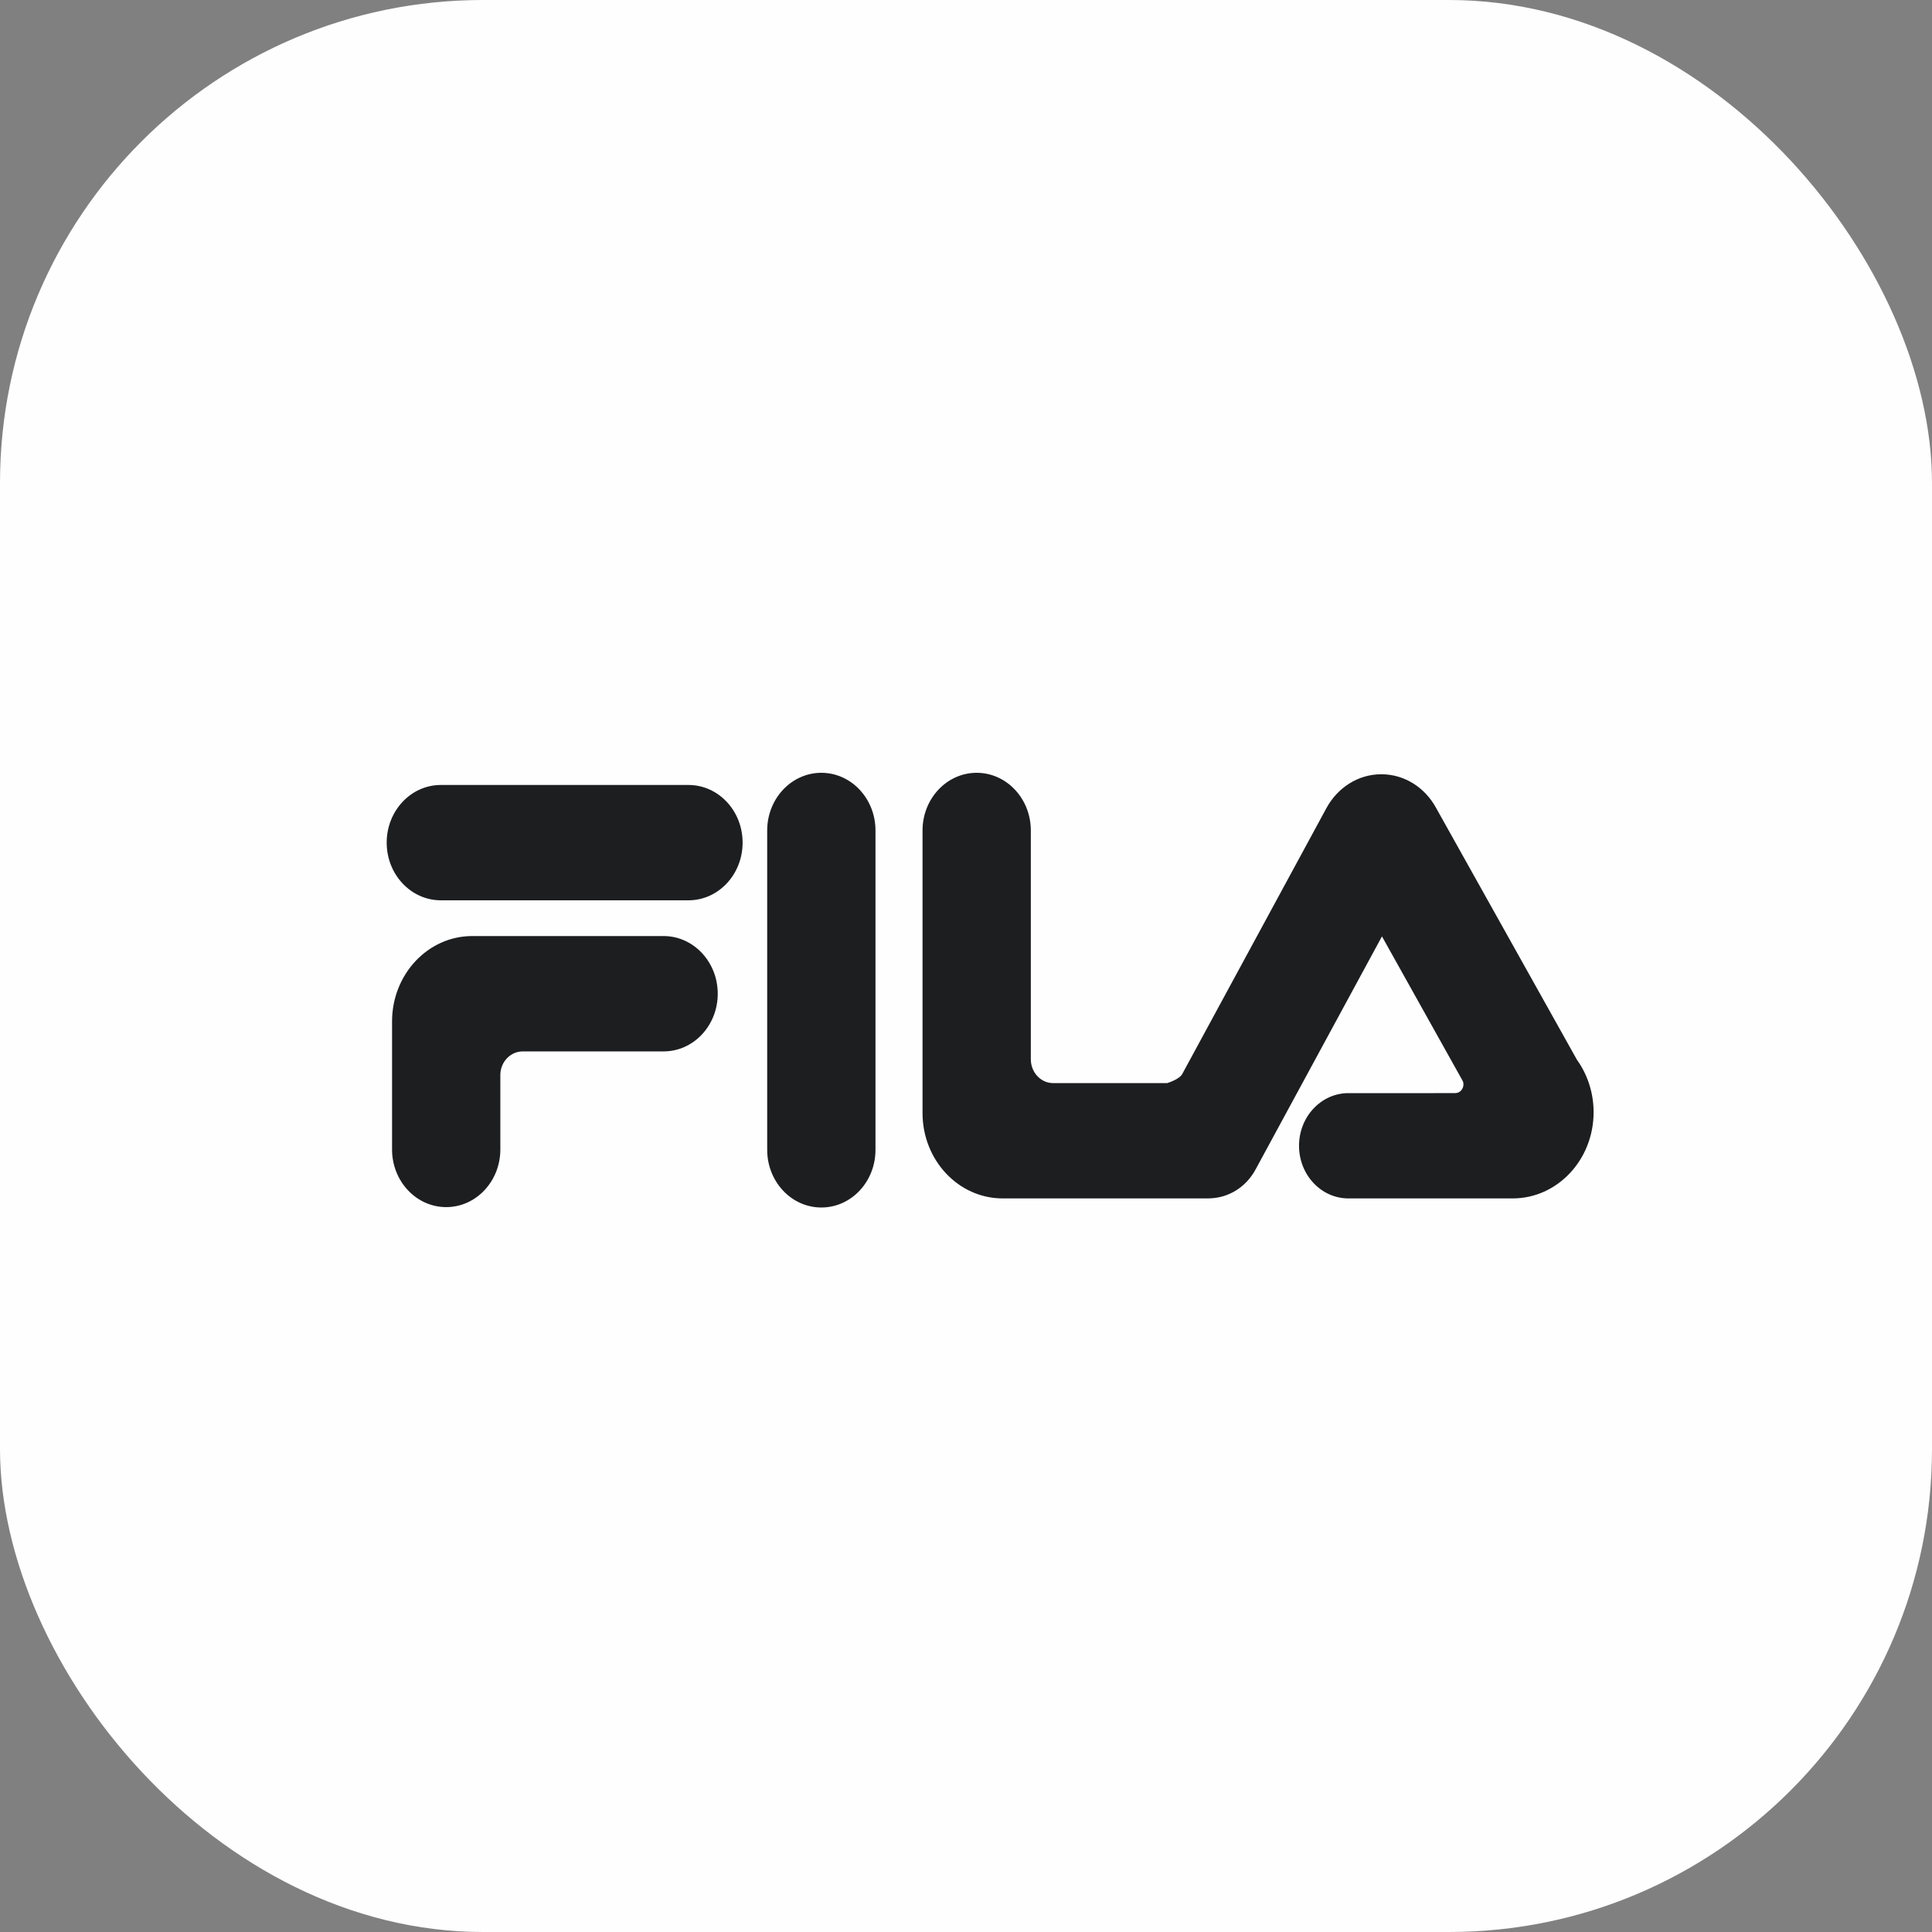 <svg width="40" height="40" viewBox="0 0 40 40" fill="none" xmlns="http://www.w3.org/2000/svg">
<rect x="0" y="0" width="40" height="40" fill="#808080" stroke="none"/>
<rect width="40" height="40" rx="10" fill="#FEFEFE"/>
<g clip-path="url(#clip0_805_111)">
<path d="M14.254 16.252C14.873 16.252 15.375 16.786 15.375 17.446C15.375 18.105 14.873 18.64 14.254 18.64H9.127C8.508 18.64 8.006 18.105 8.006 17.446C8.006 16.786 8.508 16.252 9.127 16.252H14.254Z" fill="#1D1E20"/>
<path d="M13.739 19.38C14.358 19.38 14.86 19.915 14.86 20.574C14.86 21.234 14.358 21.768 13.739 21.768H10.821C10.572 21.769 10.368 21.979 10.359 22.241V23.798C10.359 24.457 9.857 24.992 9.238 24.992C8.619 24.992 8.117 24.457 8.117 23.798V21.149C8.117 20.172 8.86 19.38 9.777 19.38H13.739V19.38ZM15.884 17.194C15.884 16.535 16.386 16 17.005 16C17.624 16 18.126 16.535 18.126 17.194V23.806C18.126 24.465 17.625 25 17.005 25C16.386 25 15.884 24.465 15.884 23.806V17.194V17.194ZM29.682 22.632L30.132 22.631C30.177 22.631 30.219 22.612 30.25 22.578C30.281 22.545 30.299 22.5 30.299 22.453C30.3 22.43 30.296 22.406 30.287 22.385L28.612 19.387L25.995 24.213C25.793 24.586 25.43 24.799 25.053 24.81C25.042 24.811 25.031 24.812 25.019 24.812H20.76C19.843 24.812 19.1 24.02 19.1 23.044V17.194C19.1 16.535 19.602 16 20.221 16C20.84 16 21.342 16.535 21.342 17.194V21.932C21.343 22.197 21.539 22.414 21.786 22.424H24.168C24.23 22.404 24.417 22.336 24.474 22.242L27.466 16.724C27.694 16.309 28.116 16.03 28.599 16.03C29.083 16.03 29.506 16.31 29.732 16.726L32.648 21.94C32.872 22.252 32.994 22.634 32.994 23.027C32.994 24.013 32.243 24.812 31.317 24.812H27.918C27.353 24.812 26.895 24.324 26.895 23.722C26.895 23.12 27.353 22.632 27.918 22.632H29.682V22.632Z" fill="#1D1E20"/>
</g>
<defs>
<clipPath id="clip0_805_111">
<rect width="25" height="9" fill="white" transform="translate(8 16)"/>
</clipPath>
</defs>
</svg>
